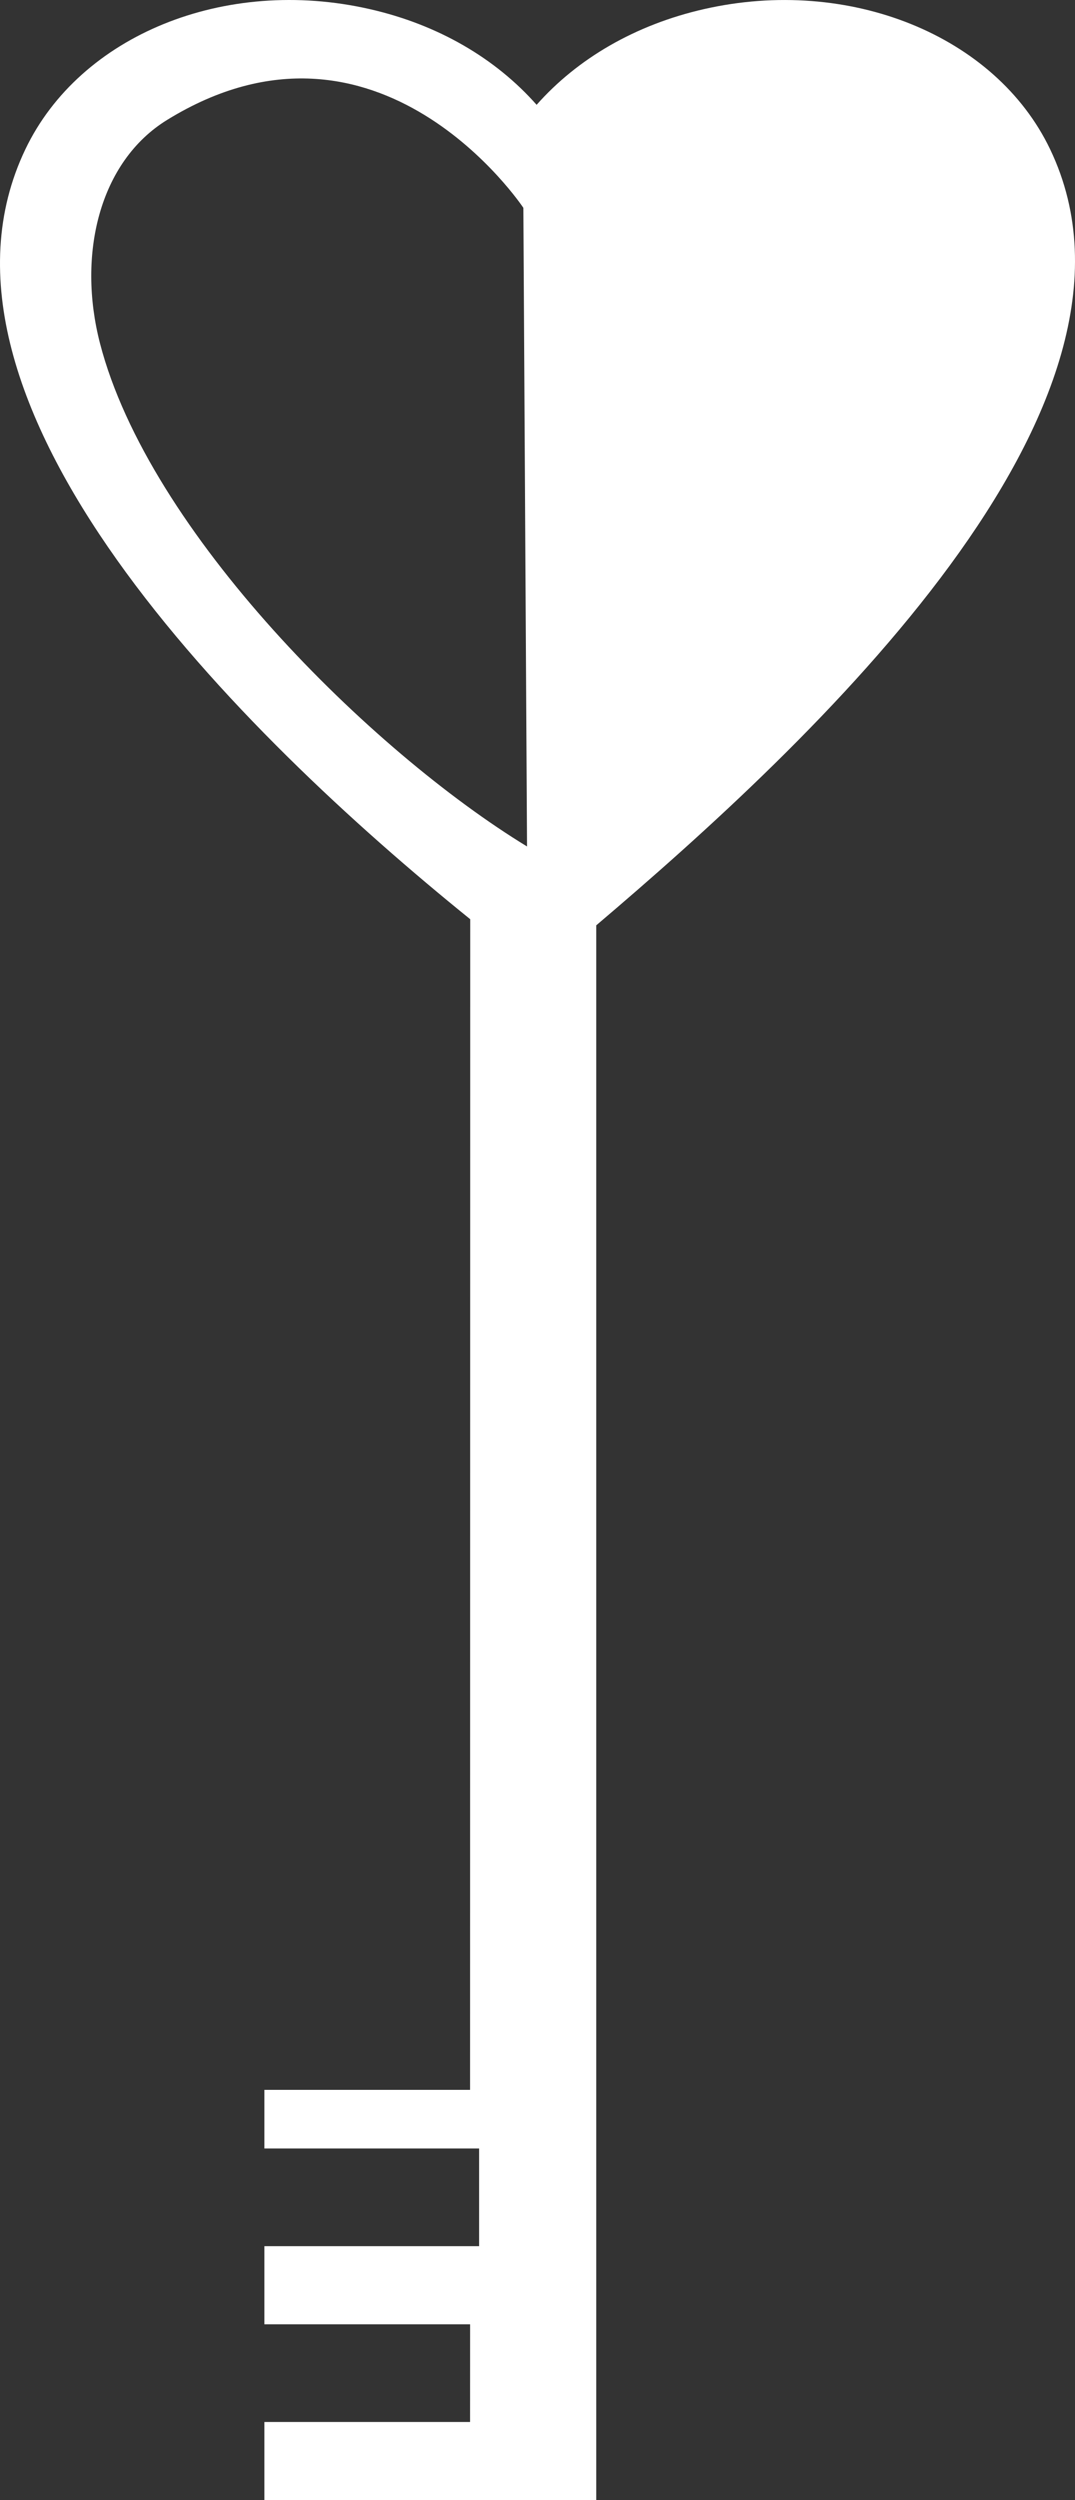 <svg version="1.1" id="图层_1" x="0px" y="0px" width="55.07px" height="127.968px" viewBox="0 0 55.07 127.968" enable-background="new 0 0 55.07 127.968" xml:space="preserve" xmlns="http://www.w3.org/2000/svg" xmlns:xlink="http://www.w3.org/1999/xlink" xmlns:xml="http://www.w3.org/XML/1998/namespace">
  <rect x="0" y="0" width="55.07" height="127.968" fill="#333333" stroke="none"/>
  <path fill="#FFFFFF" d="M53.795,7.639c-2.797-5.841-10.31-8.859-17.724-7.174c-3.52,0.799-6.486,2.533-8.581,4.9
	c-2.096-2.369-5.036-4.102-8.556-4.9C11.519-1.222,4.098,1.798,1.301,7.639C-4.889,20.564,12.388,37.604,24.089,47.05l-0.008,59.918
	H13.544v3h11v5h-11v4h10.539l-0.002,5H13.544v4h10.537h6.463v-3.981v-5.006v-3.717v-5.004v-3.717v-59.18
	C41.544,38.028,60.1,20.811,53.795,7.639z M5.123,17.576C3.946,13.027,5.088,8.275,8.561,6.138c10.833-6.667,18.25,4.5,18.25,4.5
	l0.188,32.688C18.998,38.451,7.618,27.218,5.123,17.576z" class="color c1"/>
</svg>